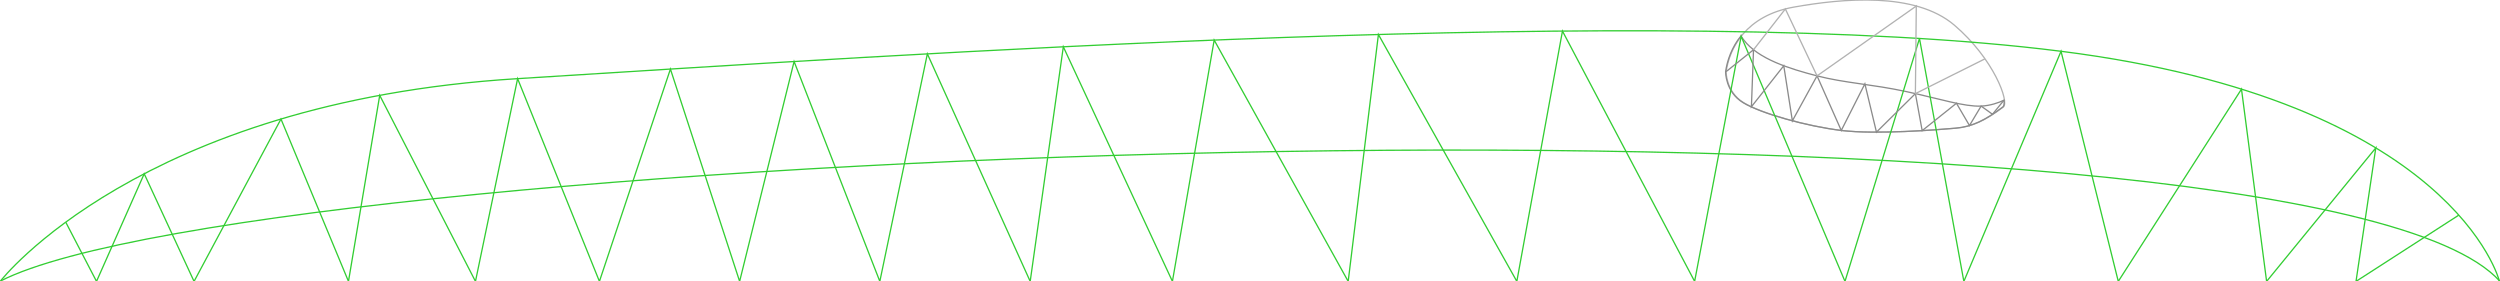 <?xml version="1.0" encoding="UTF-8" standalone="no"?>
<!-- Created with Inkscape (http://www.inkscape.org/) -->

<svg
   width="1920.88"
   height="216.204"
   viewBox="0 0 508.233 57.204"
   version="1.1"
   id="svg838"
   inkscape:version="1.1.1 (3bf5ae0d25, 2021-09-20)"
   sodipodi:docname="ground_easteregg.svg"
   xmlns:inkscape="http://www.inkscape.org/namespaces/inkscape"
   xmlns:sodipodi="http://sodipodi.sourceforge.net/DTD/sodipodi-0.dtd"
   xmlns="http://www.w3.org/2000/svg"
   xmlns:svg="http://www.w3.org/2000/svg">
  <sodipodi:namedview
     id="namedview840"
     pagecolor="#000000"
     bordercolor="#999999"
     borderopacity="1"
     inkscape:pageshadow="0"
     inkscape:pageopacity="0"
     inkscape:pagecheckerboard="0"
     inkscape:document-units="mm"
     showgrid="false"
     units="px"
     width="1920.88px"
     inkscape:snap-object-midpoints="true"
     inkscape:snap-smooth-nodes="true"
     inkscape:snap-intersection-paths="true"
     inkscape:object-paths="true"
     inkscape:snap-page="true"
     inkscape:zoom="0.90583672"
     inkscape:cx="891.99298"
     inkscape:cy="-354.3685"
     inkscape:window-width="3840"
     inkscape:window-height="2054"
     inkscape:window-x="-11"
     inkscape:window-y="-11"
     inkscape:window-maximized="1"
     inkscape:current-layer="layer1" />
  <defs
     id="defs835" />
  <g
     inkscape:label="Calque 1"
     inkscape:groupmode="layer"
     id="layer1">
    <path
       style="fill:none;fill-opacity:1;stroke:#b1b1b1;stroke-width:0.265;stroke-linecap:butt;stroke-linejoin:miter;stroke-opacity:1;stroke-miterlimit:4;stroke-dasharray:none"
       d="m 350.911,14.555 c 0.681,-4.728 3.961,-11.372 13.799,-13.118 9.839,-1.746 24.575,-3.152 32.582,3.663 8.007,6.815 11.271,15.676 9.966,16.653 -3.609,2.702 -6.212,3.998 -9.583,4.302 -3.737,0.337 -16.227,1.32 -23.255,0.468 -7.027,-0.852 -16.355,-3.45 -19.975,-5.665 -3.62,-2.215 -3.535,-6.303 -3.535,-6.303 z"
       id="path14309"
       sodipodi:nodetypes="cssssssc" />
    <path
       id="path3986"
       style="fill:none;fill-opacity:1;stroke:#8a8a8a;stroke-width:0.265;stroke-linecap:butt;stroke-linejoin:miter;stroke-opacity:1;stroke-miterlimit:4;stroke-dasharray:none"
       d="m 353.915,7.309 c -1.889,2.366 -2.788,5.019 -3.109,7.247 0,-1e-6 -0.085,4.088 3.535,6.303 3.62,2.215 12.948,4.813 19.975,5.665 7.027,0.852 19.518,-0.131 23.255,-0.468 3.371,-0.304 5.974,-1.6 9.583,-4.302 0.252,-0.189 0.332,-0.676 0.241,-1.383 -1.096,0.513 -2.751,1.111 -4.648,1.197 -3.408,0.155 -8.262,-1.446 -15.18,-2.943 -6.919,-1.497 -12.599,-1.756 -18.176,-3.201 -5.576,-1.446 -11.979,-3.408 -14.922,-7.332 -0.216,-0.288 -0.397,-0.546 -0.554,-0.782 z" />
    <g
       id="g2283"
       style="fill:none;stroke:#32cd32;stroke-opacity:1">
      <path
         style="fill:none;fill-opacity:1;stroke:#32cd32;stroke-width:0.265;stroke-linecap:butt;stroke-linejoin:miter;stroke-opacity:1;stroke-miterlimit:4;stroke-dasharray:none"
         d="m 0.105,57.123 c 0,0 28.217,-36.365 105.119,-41.134 76.902,-4.769 233.886,-15.698 313.769,-5.564 79.883,10.134 89.112,46.698 89.112,46.698"
         id="path24614" />
      <path
         style="fill:none;stroke:#32cd32;stroke-width:0.265px;stroke-linecap:butt;stroke-linejoin:miter;stroke-opacity:1"
         d="m 13.364,45.163 6.257,12.041 9.695,-21.879 10.133,21.879 17.671,-33.005 13.723,33.005 6.351,-37.817 19.466,37.817 8.565,-41.215 16.633,41.215 14.432,-43.163 14.07,43.163 11.073,-44.7 17.429,44.7 9.662,-46.255 20.906,46.255 6.736,-47.691 22.179,47.691 8.488,-49.055 27.243,49.055 6.145,-50.189 28.14,50.189 9.275,-50.887 26.869,50.887 9.459,-49.824 21.109,49.824 15.145,-49.384 9.019,49.384 19.757,-46.779 11.637,46.779 25.048,-39.087 5.107,39.087 22.196,-27.138 -4.021,27.138 20.897,-13.474"
         id="path1211" />
      <path
         style="fill:none;stroke:#32cd32;stroke-width:0.265px;stroke-linecap:butt;stroke-linejoin:miter;stroke-opacity:1"
         d="M 0.105,57.123 C 54.235,29.586 469.969,14.444 508.233,57.204"
         id="path1425"
         sodipodi:nodetypes="cc" />
    </g>
    <path
       style="fill:none;stroke:#8a8a8a;stroke-width:0.265;stroke-linecap:butt;stroke-linejoin:miter;stroke-opacity:1;stroke-miterlimit:4;stroke-dasharray:none"
       d="m 350.911,14.555 5.568,-4.441 -0.43,11.586 6.577,-8.334 1.75,11.198 5.015,-9.141 4.925,11.101 4.802,-9.483 2.352,9.822 7.916,-7.832 1.378,7.527 6.967,-5.567 2.651,4.532 2.365,-3.955 2.311,1.666 2.337,-2.864"
       id="path1899" />
    <path
       style="fill:none;stroke:#b1b1b1;stroke-width:0.265px;stroke-linecap:butt;stroke-linejoin:miter;stroke-opacity:1"
       d="M 356.478,10.114 362.95,1.818 369.391,15.423 389.569,1.224 389.386,19.03 403.535,11.956"
       id="path2066" />
  </g>
</svg>
